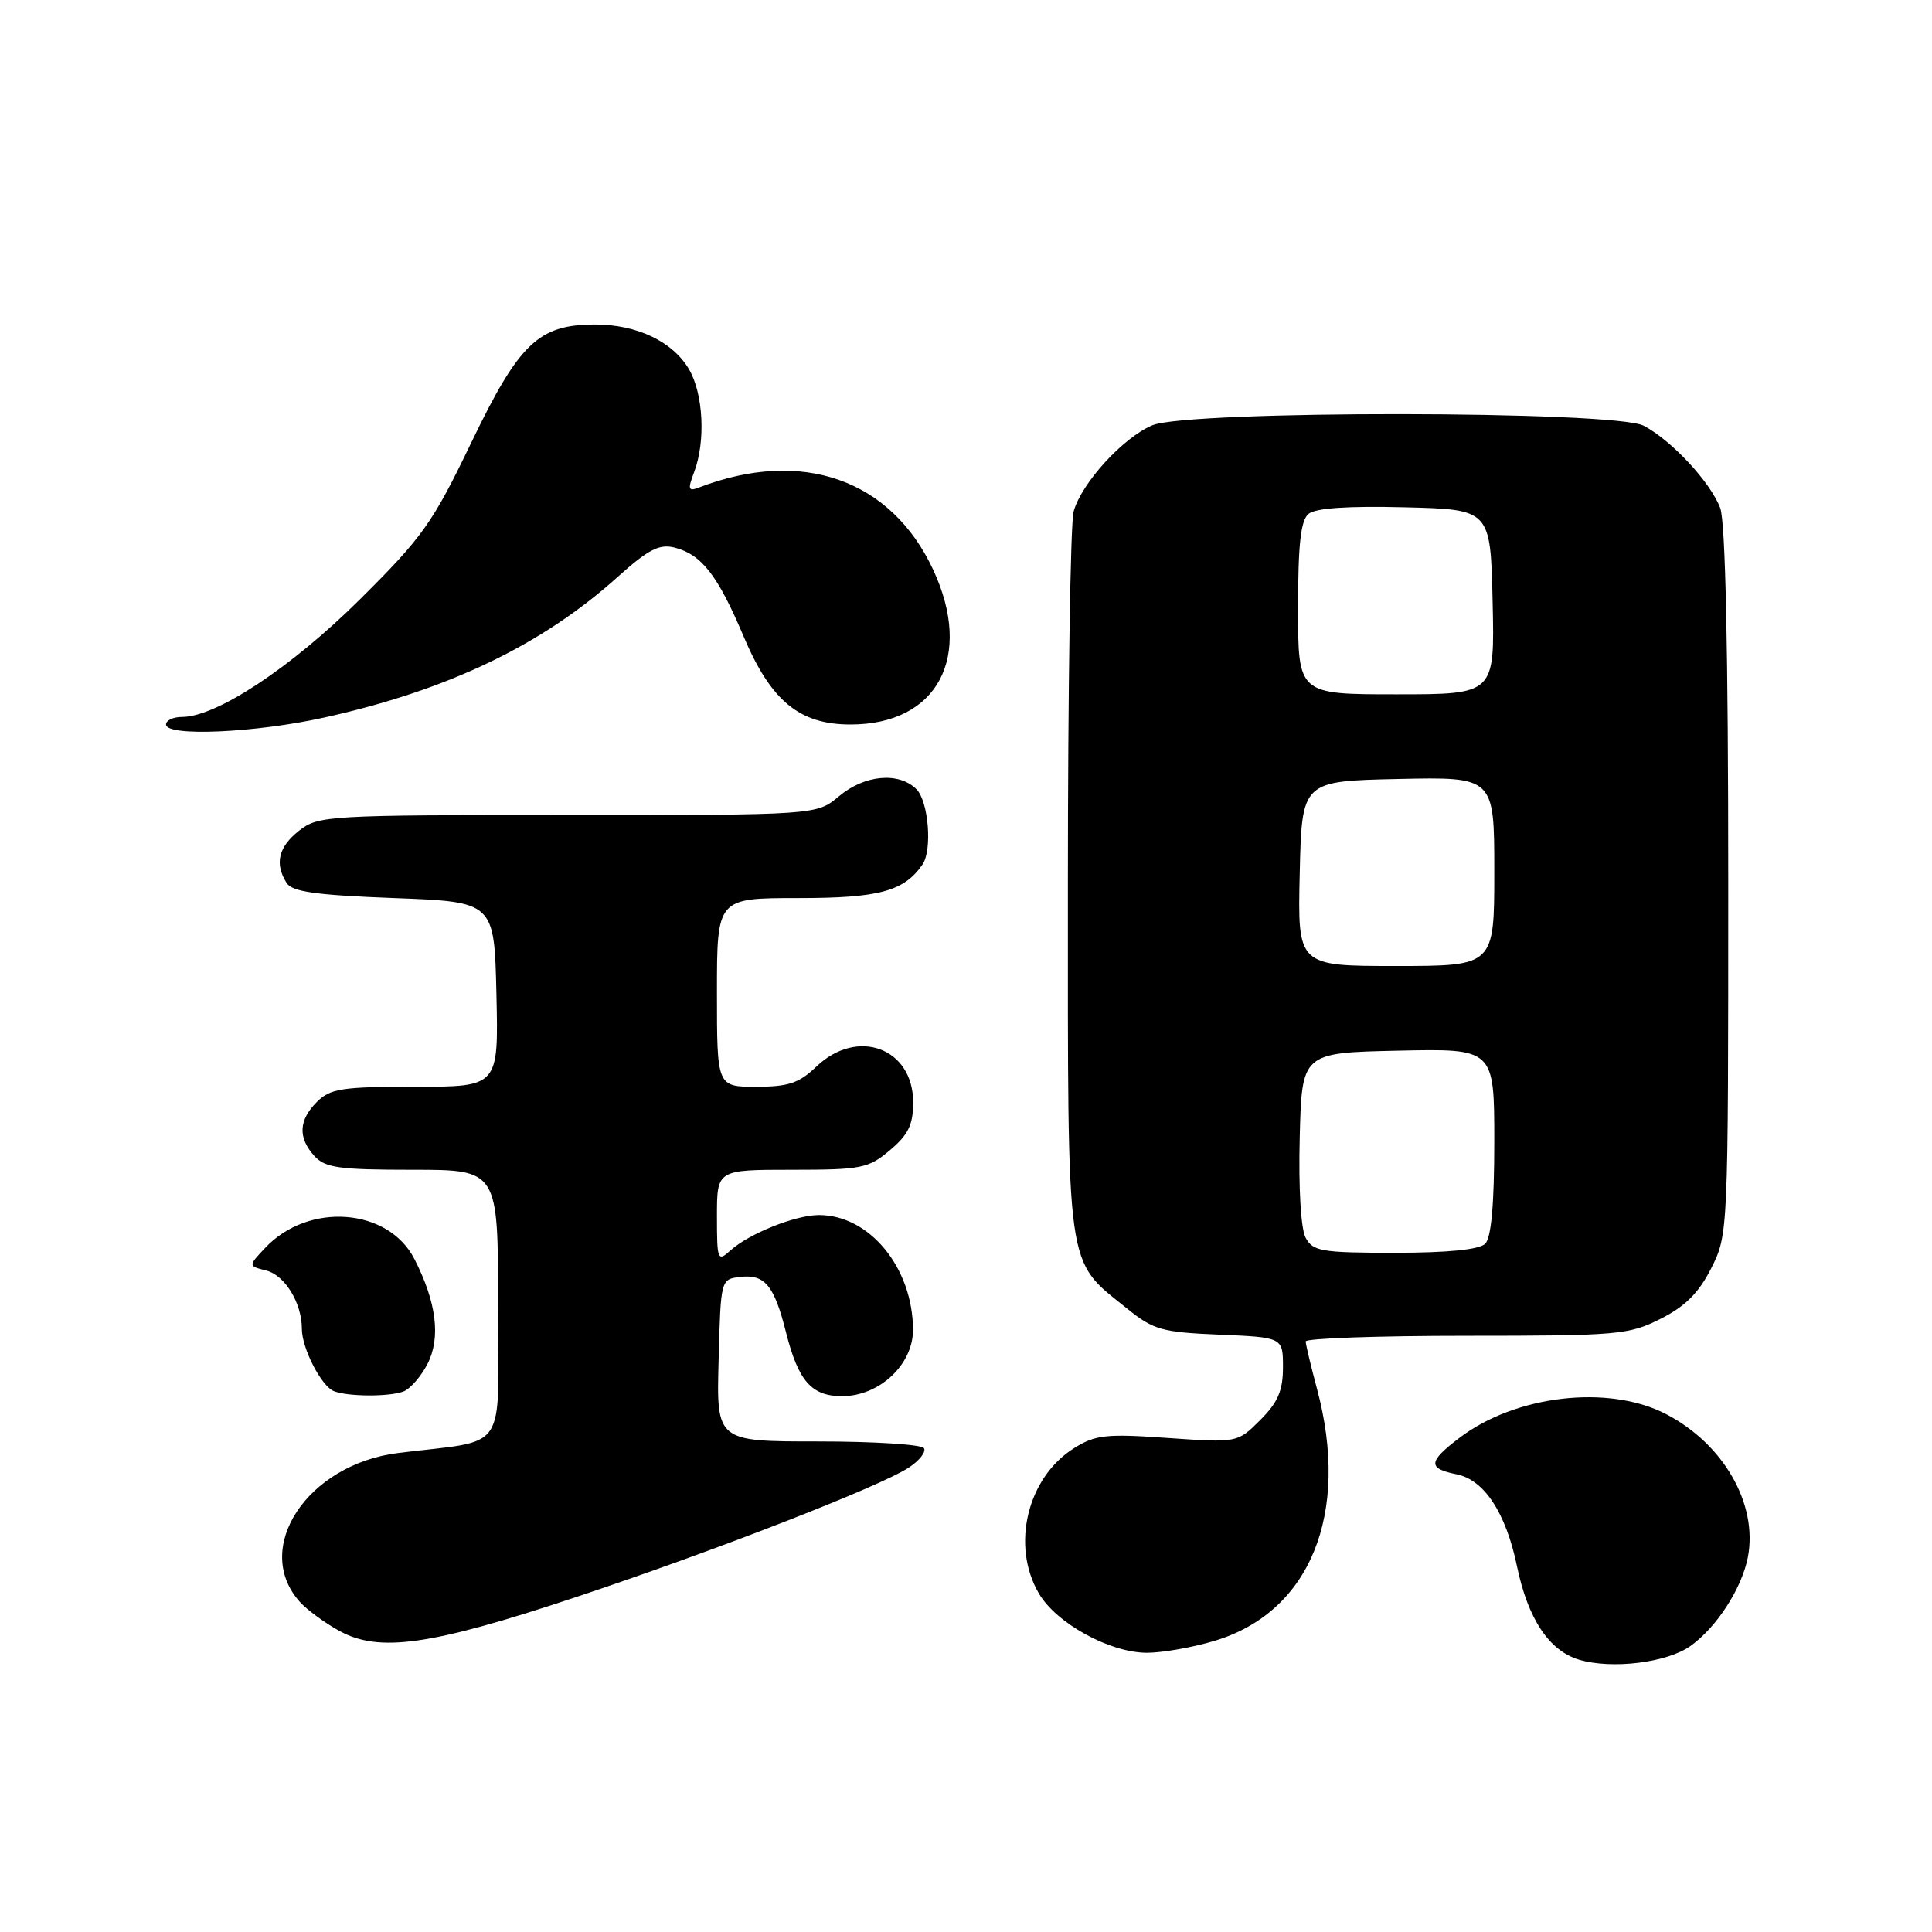 <?xml version="1.0" encoding="UTF-8" standalone="no"?>
<!DOCTYPE svg PUBLIC "-//W3C//DTD SVG 1.1//EN" "http://www.w3.org/Graphics/SVG/1.1/DTD/svg11.dtd" >
<svg xmlns="http://www.w3.org/2000/svg" xmlns:xlink="http://www.w3.org/1999/xlink" version="1.1" viewBox="0 0 256 256">
 <g >
 <path fill="currentColor"
d=" M 224.00 218.10 C 227.49 215.61 230.83 210.42 231.61 206.29 C 232.93 199.25 228.36 191.31 220.73 187.36 C 213.13 183.43 200.80 184.86 193.36 190.54 C 189.22 193.69 189.16 194.58 193.00 195.35 C 196.66 196.08 199.53 200.44 201.00 207.50 C 202.45 214.50 205.25 218.72 209.21 219.91 C 213.57 221.22 220.89 220.32 224.00 218.10 Z  M 160.87 217.44 C 173.61 213.66 178.95 200.56 174.50 184.00 C 173.69 180.97 173.02 178.16 173.01 177.75 C 173.01 177.34 182.58 177.00 194.29 177.00 C 214.38 177.00 215.83 176.87 220.04 174.75 C 223.30 173.11 225.11 171.30 226.75 168.04 C 228.99 163.60 229.00 163.32 229.00 116.85 C 229.00 86.34 228.63 69.15 227.94 67.32 C 226.65 63.90 221.49 58.35 217.80 56.41 C 213.96 54.40 157.50 54.35 152.70 56.35 C 148.82 57.97 143.32 63.99 142.26 67.77 C 141.84 69.27 141.50 91.42 141.50 117.00 C 141.50 169.36 141.14 166.76 149.34 173.39 C 152.84 176.22 153.94 176.53 161.59 176.85 C 170.00 177.21 170.00 177.21 170.00 181.18 C 170.00 184.27 169.33 185.83 166.98 188.17 C 163.97 191.18 163.97 191.18 154.73 190.54 C 146.54 189.96 145.14 190.12 142.30 191.90 C 136.12 195.78 133.94 204.79 137.65 211.13 C 139.96 215.10 147.07 219.00 151.98 219.00 C 153.99 219.00 157.99 218.30 160.87 217.44 Z  M 76.00 211.73 C 94.49 205.58 116.51 197.02 120.41 194.47 C 121.83 193.54 122.74 192.38 122.43 191.89 C 122.13 191.40 115.82 191.00 108.41 191.00 C 94.93 191.00 94.93 191.00 95.22 180.25 C 95.50 169.52 95.50 169.50 98.09 169.20 C 101.34 168.82 102.58 170.31 104.15 176.54 C 105.78 183.00 107.53 185.00 111.58 185.00 C 116.54 185.00 121.01 180.80 120.98 176.16 C 120.93 167.96 115.21 161.00 108.52 161.00 C 105.41 161.00 99.25 163.46 96.79 165.69 C 95.09 167.23 95.00 167.00 95.00 161.15 C 95.00 155.00 95.00 155.00 104.92 155.00 C 114.14 155.00 115.07 154.82 117.92 152.41 C 120.35 150.37 121.00 149.03 121.00 146.07 C 121.00 138.86 113.61 136.13 108.17 141.33 C 105.89 143.52 104.46 144.00 100.20 144.00 C 95.00 144.00 95.00 144.00 95.00 131.50 C 95.00 119.00 95.00 119.00 105.78 119.00 C 116.48 119.00 119.77 118.11 122.23 114.56 C 123.56 112.65 123.04 106.18 121.43 104.57 C 119.10 102.25 114.56 102.66 111.18 105.50 C 108.21 108.00 108.21 108.00 75.24 108.00 C 43.40 108.00 42.18 108.07 39.63 110.07 C 36.89 112.23 36.36 114.44 37.98 117.00 C 38.71 118.17 41.88 118.61 52.21 119.00 C 65.50 119.50 65.50 119.50 65.78 131.75 C 66.06 144.00 66.06 144.00 55.03 144.00 C 45.33 144.00 43.76 144.24 42.00 146.00 C 39.57 148.43 39.46 150.74 41.65 153.17 C 43.07 154.74 44.93 155.00 54.65 155.00 C 66.00 155.00 66.00 155.00 66.00 172.94 C 66.00 192.97 67.55 190.68 52.75 192.53 C 40.68 194.04 33.34 205.20 39.76 212.29 C 40.72 213.34 43.07 215.07 45.00 216.12 C 50.24 218.99 57.04 218.03 76.00 211.73 Z  M 53.46 184.38 C 54.35 184.04 55.77 182.41 56.63 180.76 C 58.43 177.27 57.85 172.59 54.92 166.84 C 51.45 160.04 40.87 159.25 35.13 165.36 C 32.88 167.75 32.88 167.75 35.27 168.35 C 37.76 168.98 40.00 172.65 40.00 176.10 C 40.00 178.65 42.57 183.66 44.23 184.33 C 46.07 185.07 51.57 185.10 53.46 184.38 Z  M 43.00 95.07 C 59.37 91.44 71.80 85.48 81.85 76.44 C 85.89 72.81 87.36 72.05 89.36 72.55 C 92.96 73.46 95.10 76.21 98.52 84.30 C 102.15 92.89 105.92 96.00 112.70 96.00 C 124.23 96.00 129.02 87.03 123.65 75.49 C 118.07 63.51 106.25 59.36 92.61 64.60 C 91.19 65.14 91.11 64.85 91.98 62.55 C 93.52 58.49 93.20 52.15 91.29 48.92 C 89.12 45.24 84.40 43.00 78.85 43.00 C 71.35 43.01 68.80 45.45 62.45 58.64 C 57.32 69.31 56.00 71.17 47.66 79.45 C 38.58 88.46 28.68 95.00 24.11 95.00 C 22.95 95.00 22.00 95.45 22.00 96.00 C 22.00 97.63 33.83 97.11 43.00 95.07 Z  M 173.00 164.00 C 172.37 162.83 172.05 157.39 172.22 150.75 C 172.50 139.50 172.50 139.50 185.25 139.22 C 198.00 138.94 198.00 138.94 198.00 151.27 C 198.00 159.53 197.60 164.00 196.80 164.80 C 196.02 165.58 191.87 166.00 184.84 166.00 C 175.10 166.00 173.97 165.81 173.00 164.00 Z  M 172.22 115.75 C 172.50 103.50 172.50 103.50 185.25 103.22 C 198.00 102.94 198.00 102.94 198.00 115.47 C 198.00 128.00 198.00 128.00 184.97 128.00 C 171.94 128.00 171.94 128.00 172.22 115.75 Z  M 172.00 80.62 C 172.00 72.12 172.35 68.95 173.39 68.09 C 174.32 67.32 178.63 67.03 186.14 67.22 C 197.50 67.50 197.50 67.50 197.78 79.75 C 198.06 92.00 198.06 92.00 185.03 92.00 C 172.00 92.00 172.00 92.00 172.00 80.62 Z "/>
</g>
</svg>